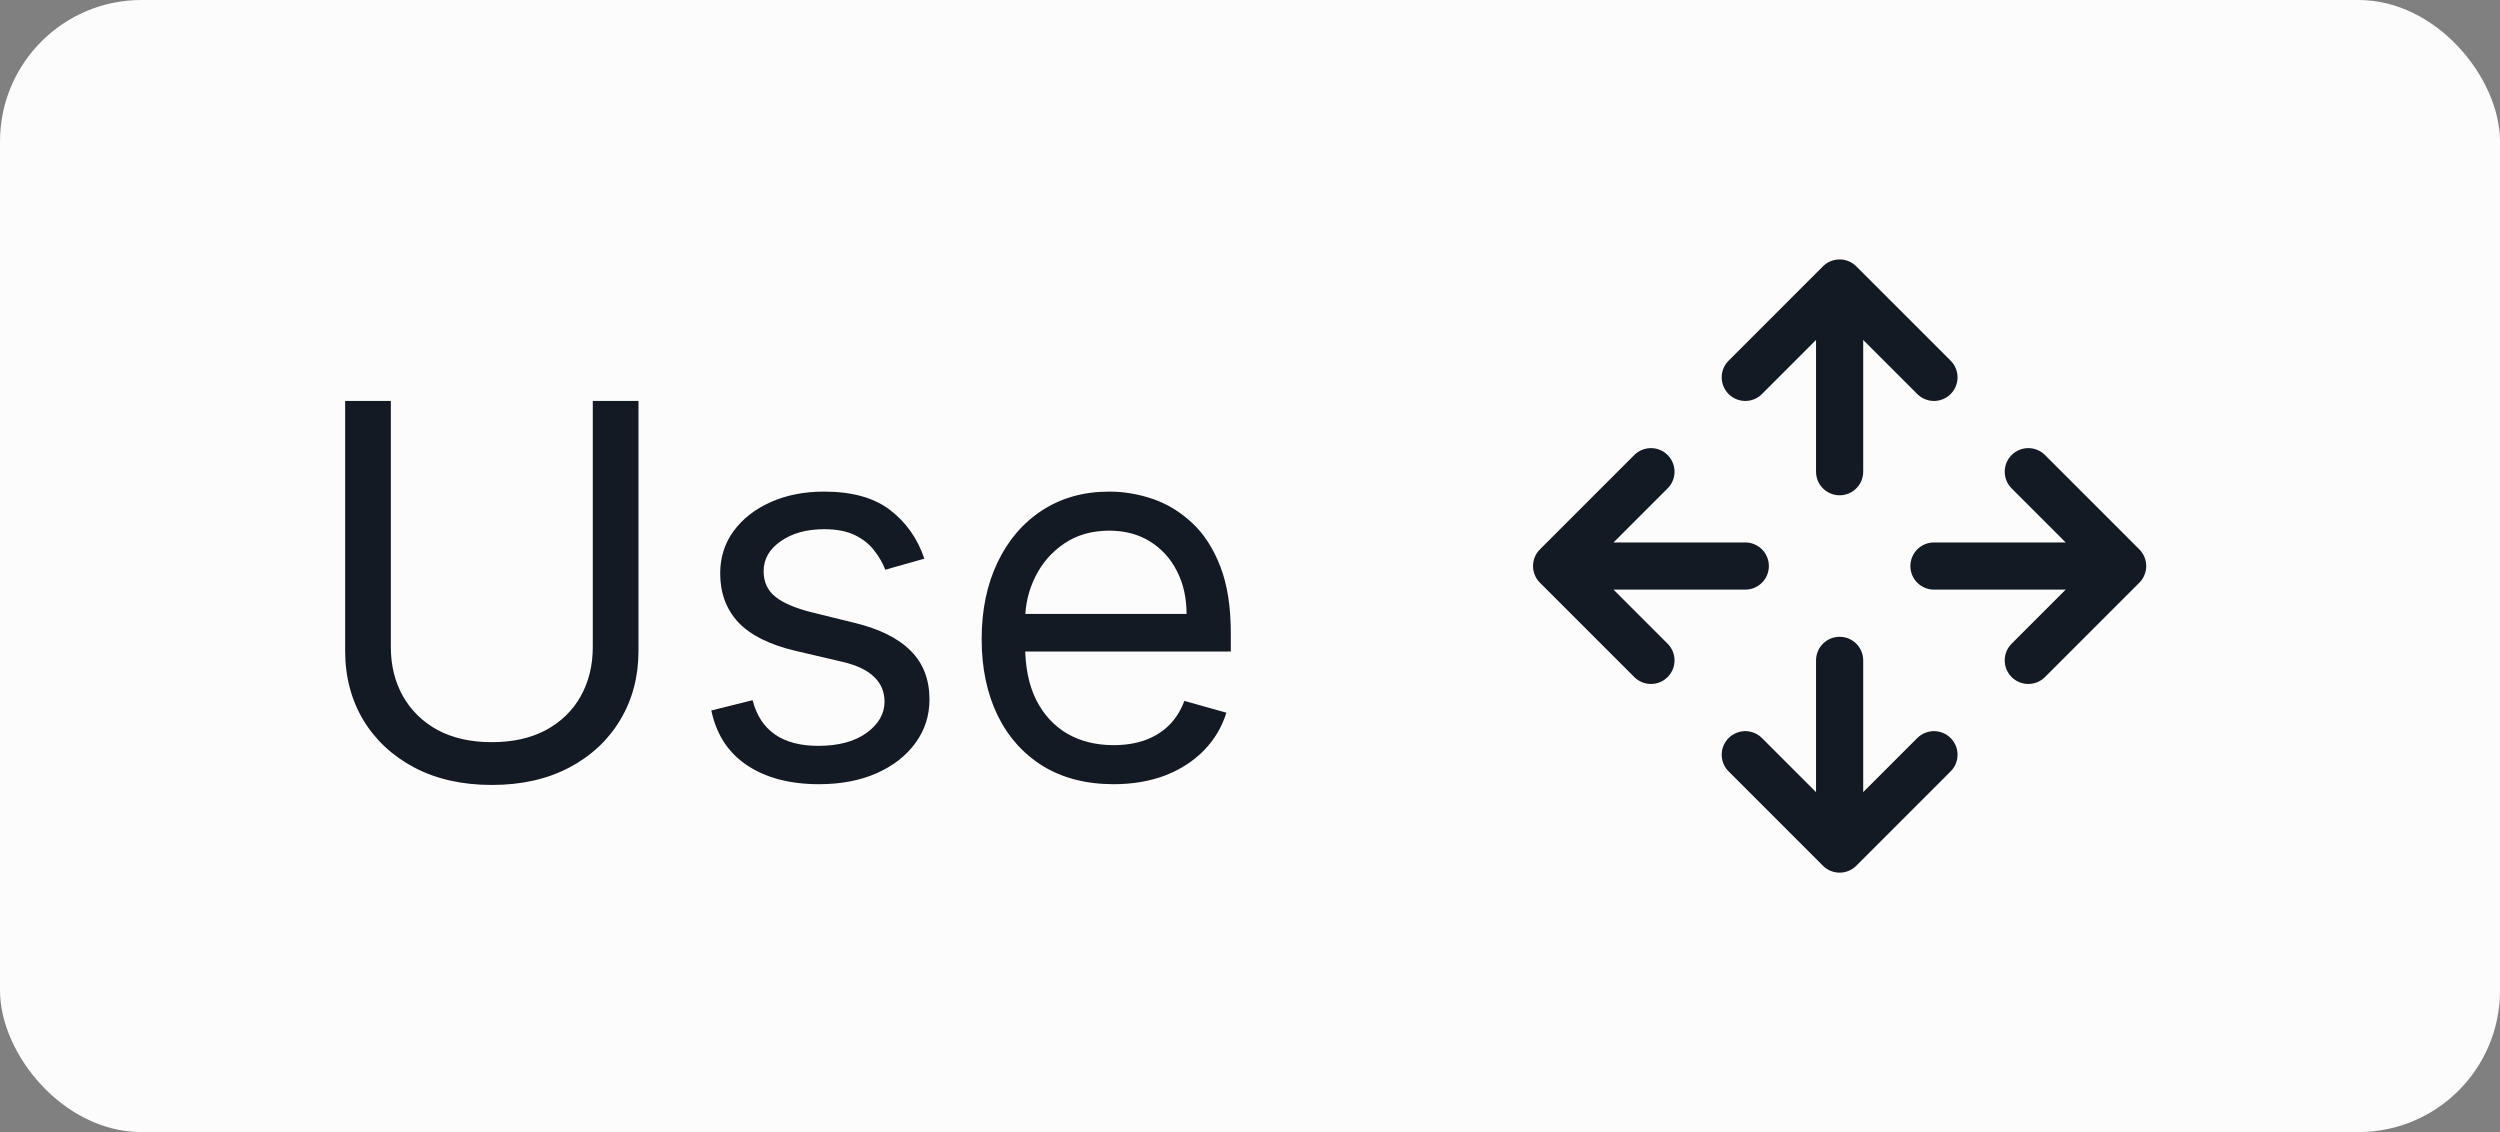 <svg width="53" height="24" viewBox="0 0 53 24" fill="none" xmlns="http://www.w3.org/2000/svg">
<rect x="0" y="0" width="53" height="24" fill="#808080" stroke="none"/>
<rect width="53" height="24" rx="3" fill="#FCFCFC"/>
<path d="M12.567 8.5H13.536V13.797C13.536 14.344 13.407 14.832 13.149 15.262C12.894 15.689 12.534 16.026 12.067 16.273C11.601 16.518 11.054 16.641 10.427 16.641C9.799 16.641 9.252 16.518 8.786 16.273C8.32 16.026 7.958 15.689 7.7 15.262C7.445 14.832 7.317 14.344 7.317 13.797V8.5H8.286V13.719C8.286 14.109 8.372 14.457 8.544 14.762C8.716 15.064 8.961 15.302 9.278 15.477C9.599 15.648 9.981 15.734 10.427 15.734C10.872 15.734 11.255 15.648 11.575 15.477C11.896 15.302 12.14 15.064 12.31 14.762C12.481 14.457 12.567 14.109 12.567 13.719V8.5ZM19.596 11.844L18.768 12.078C18.715 11.94 18.639 11.806 18.537 11.676C18.438 11.543 18.303 11.434 18.131 11.348C17.959 11.262 17.739 11.219 17.471 11.219C17.104 11.219 16.797 11.303 16.553 11.473C16.311 11.639 16.189 11.852 16.189 12.109C16.189 12.338 16.273 12.52 16.439 12.652C16.606 12.785 16.866 12.896 17.221 12.984L18.111 13.203C18.648 13.333 19.047 13.533 19.311 13.801C19.574 14.066 19.705 14.409 19.705 14.828C19.705 15.172 19.606 15.479 19.408 15.75C19.213 16.021 18.939 16.234 18.588 16.391C18.236 16.547 17.828 16.625 17.361 16.625C16.749 16.625 16.243 16.492 15.842 16.227C15.441 15.961 15.187 15.573 15.08 15.062L15.955 14.844C16.038 15.167 16.196 15.409 16.428 15.57C16.662 15.732 16.968 15.812 17.346 15.812C17.775 15.812 18.116 15.721 18.369 15.539C18.624 15.354 18.752 15.133 18.752 14.875C18.752 14.667 18.679 14.492 18.533 14.352C18.387 14.208 18.163 14.102 17.861 14.031L16.861 13.797C16.312 13.667 15.908 13.465 15.65 13.191C15.395 12.915 15.268 12.57 15.268 12.156C15.268 11.818 15.363 11.518 15.553 11.258C15.745 10.997 16.007 10.793 16.338 10.645C16.671 10.496 17.049 10.422 17.471 10.422C18.064 10.422 18.531 10.552 18.869 10.812C19.21 11.073 19.453 11.417 19.596 11.844ZM23.608 16.625C23.03 16.625 22.532 16.497 22.112 16.242C21.696 15.984 21.374 15.625 21.148 15.164C20.924 14.7 20.811 14.162 20.811 13.547C20.811 12.932 20.924 12.391 21.148 11.922C21.374 11.45 21.689 11.083 22.093 10.82C22.499 10.555 22.973 10.422 23.515 10.422C23.827 10.422 24.136 10.474 24.44 10.578C24.745 10.682 25.023 10.852 25.273 11.086C25.523 11.318 25.722 11.625 25.87 12.008C26.019 12.391 26.093 12.862 26.093 13.422V13.812H21.468V13.016H25.155C25.155 12.677 25.088 12.375 24.952 12.109C24.819 11.844 24.629 11.634 24.382 11.48C24.137 11.327 23.848 11.25 23.515 11.25C23.148 11.25 22.83 11.341 22.561 11.523C22.296 11.703 22.091 11.938 21.948 12.227C21.805 12.516 21.733 12.825 21.733 13.156V13.688C21.733 14.141 21.811 14.525 21.968 14.84C22.127 15.152 22.347 15.391 22.628 15.555C22.909 15.716 23.236 15.797 23.608 15.797C23.851 15.797 24.069 15.763 24.265 15.695C24.463 15.625 24.633 15.521 24.776 15.383C24.92 15.242 25.03 15.068 25.108 14.859L25.999 15.109C25.905 15.412 25.748 15.677 25.526 15.906C25.305 16.133 25.032 16.31 24.706 16.438C24.381 16.562 24.015 16.625 23.608 16.625Z" fill="#141A23"/>
<path d="M43 10L45 12M45 12L43 14M45 12H41M35 10L33 12M33 12L35 14M33 12H37M37 16L39 18M39 18L41 16M39 18V14M41 8L39 6M39 6L37 8M39 6V10" stroke="#141A23" stroke-linecap="round" stroke-linejoin="round"/>
</svg>
